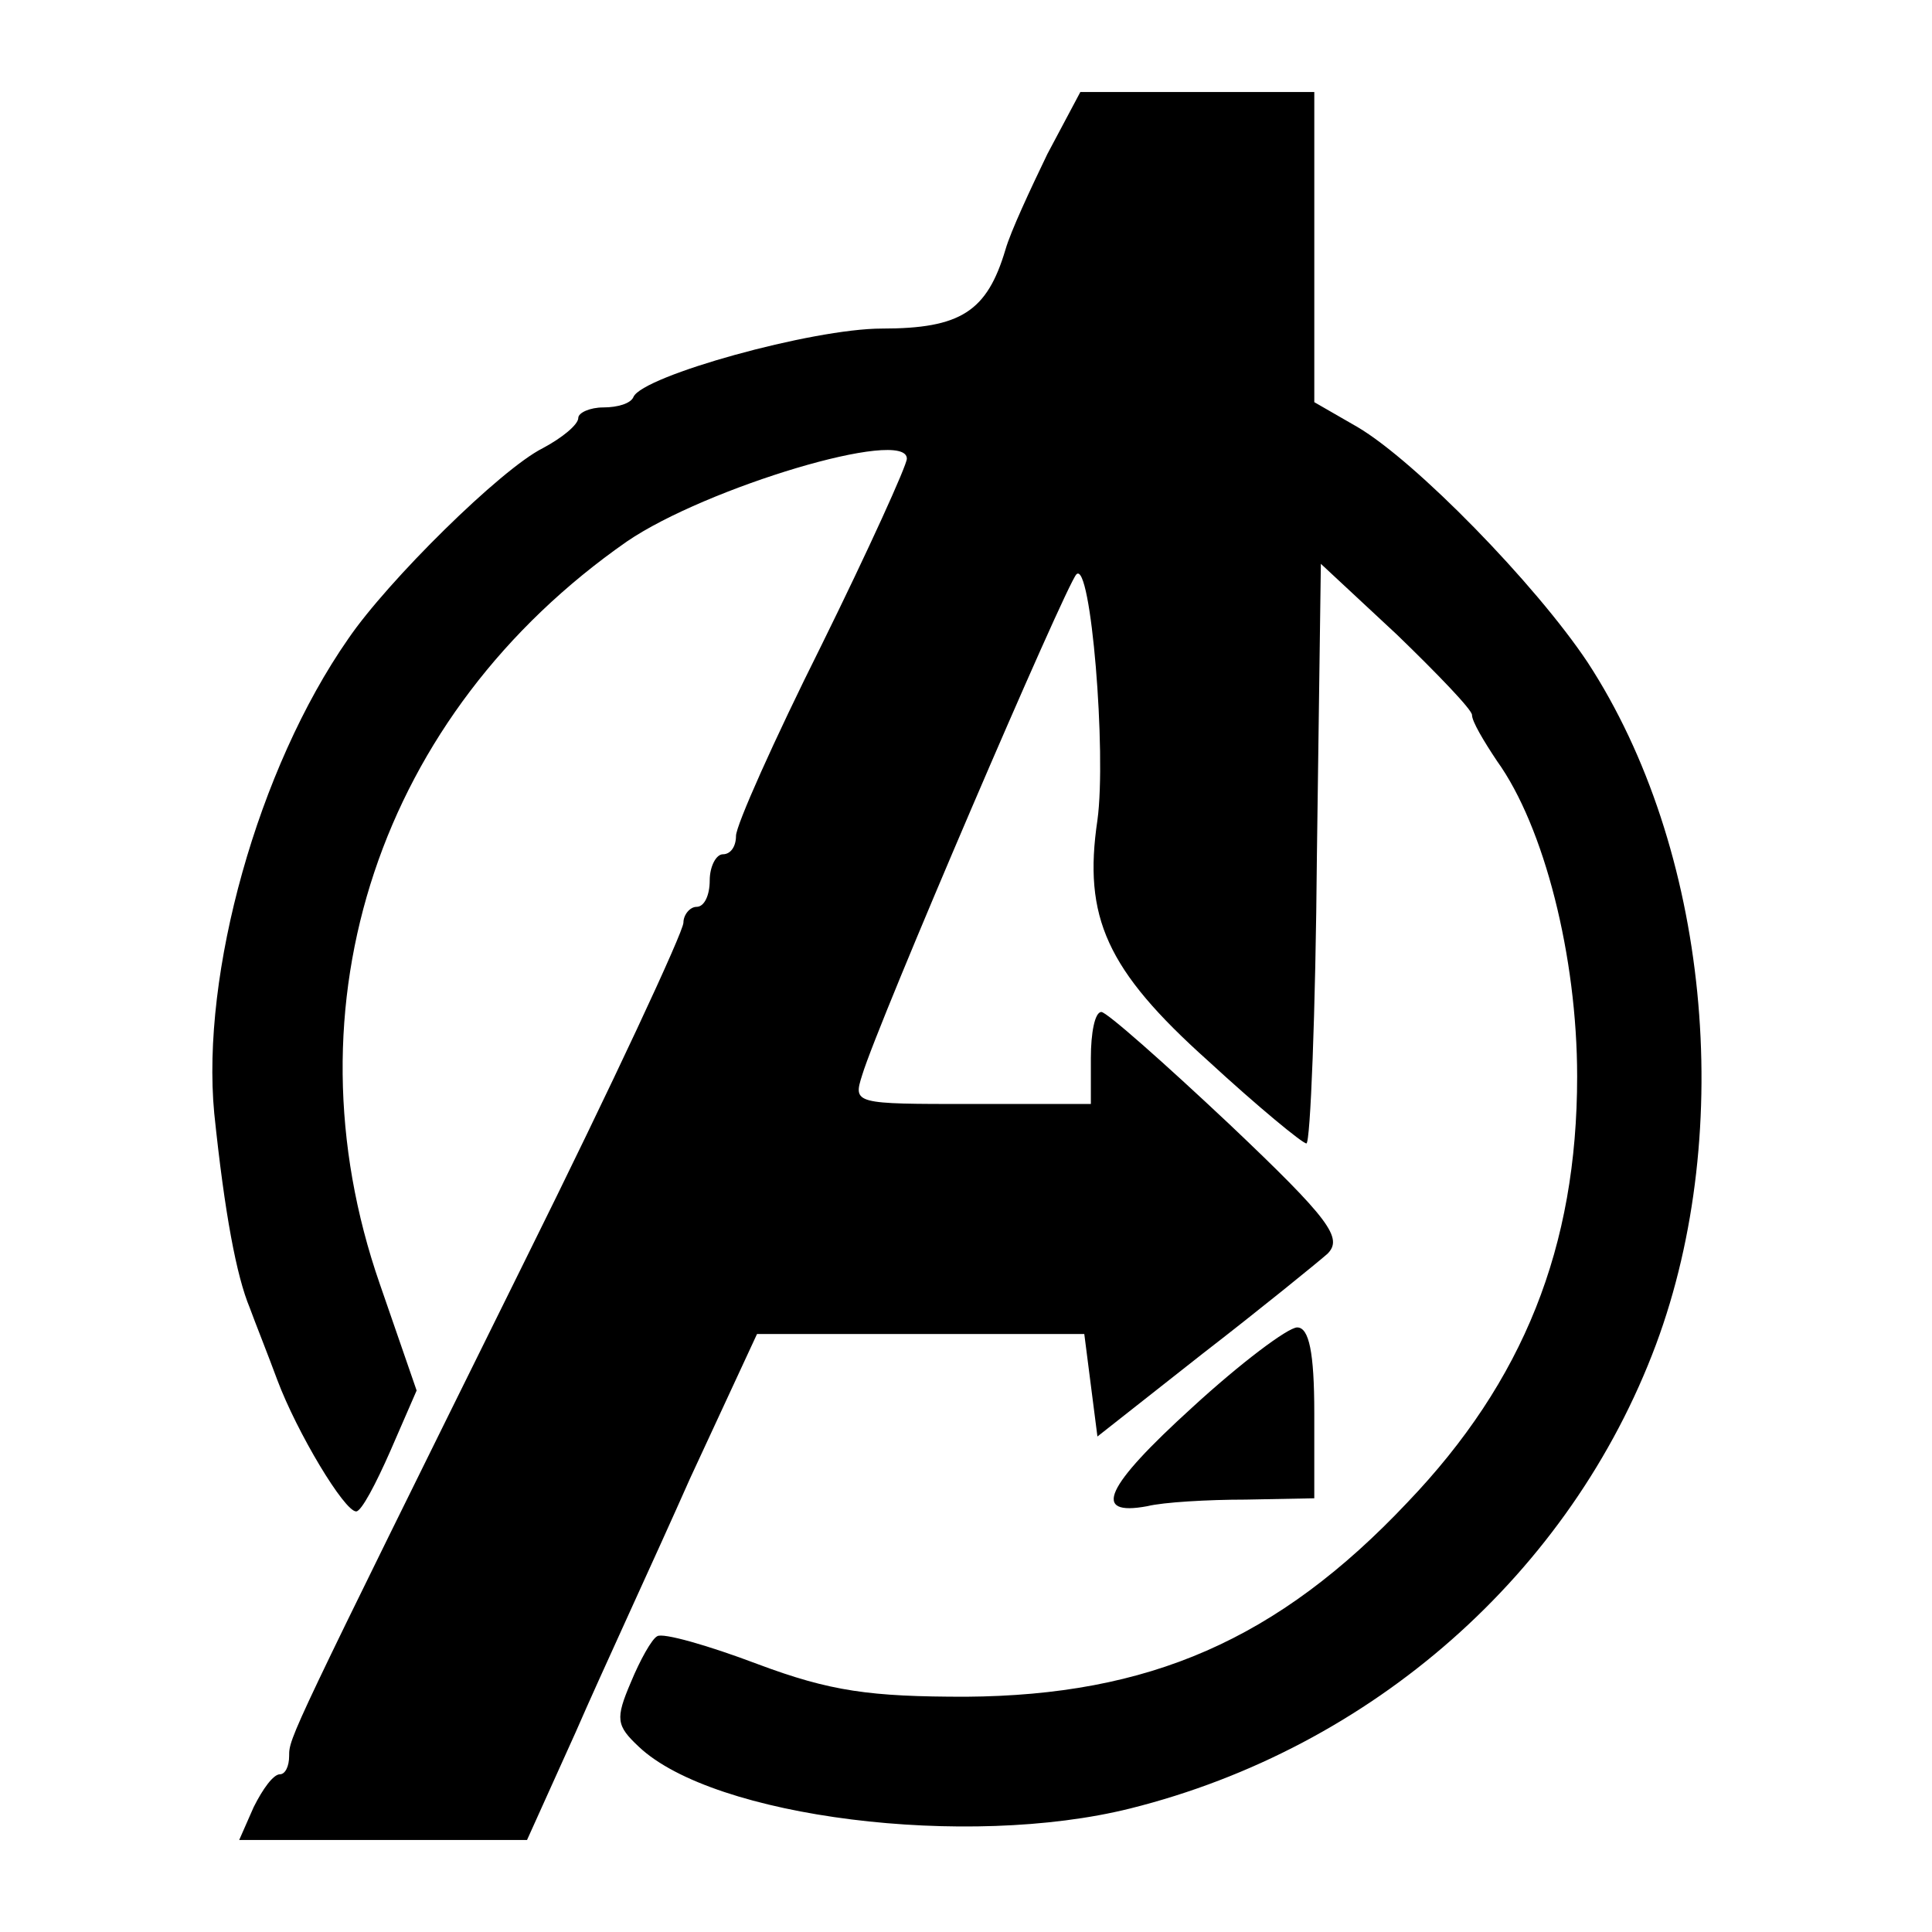 <?xml version="1.0" standalone="no"?>
<!DOCTYPE svg PUBLIC "-//W3C//DTD SVG 20010904//EN"
 "http://www.w3.org/TR/2001/REC-SVG-20010904/DTD/svg10.dtd">
<svg version="1.0" xmlns="http://www.w3.org/2000/svg"
 width="147pt" height="147pt" viewBox="0 0 147 147"
 preserveAspectRatio="xMidYMid meet">

<g transform="translate(0,147) scale(0.1,-0.1)"
fill="#000000" stroke="none">
<path d="M797 1353 c-13 -27 -28 -59 -32 -73 -14 -47 -34 -60 -94 -60 -53 0
-182 -36 -189 -52 -2 -5 -12 -8 -23 -8 -10 0 -19 -4 -19 -8 0 -5 -12 -15 -27
-23 -32 -16 -118 -101 -148 -145 -69 -99 -112 -255 -102 -361 8 -77 17 -124
27 -148 4 -11 14 -36 21 -55 15 -40 51 -100 60 -100 4 0 15 21 26 46 l20 46
-28 81 c-74 213 0 434 188 565 60 41 213 87 213 63 0 -5 -29 -69 -65 -142 -36
-72 -65 -137 -65 -145 0 -8 -4 -14 -10 -14 -5 0 -10 -9 -10 -20 0 -11 -4 -20
-10 -20 -5 0 -10 -6 -10 -12 0 -7 -54 -123 -121 -258 -179 -362 -179 -362
-179 -376 0 -8 -3 -14 -7 -14 -5 0 -13 -11 -20 -25 l-11 -25 110 0 109 0 37
82 c20 46 60 132 87 193 l51 110 124 0 125 0 5 -39 5 -39 80 63 c44 34 87 69
95 76 12 12 2 26 -75 99 -50 47 -93 85 -97 85 -5 0 -8 -16 -8 -35 l0 -35 -91
0 c-89 0 -90 0 -83 22 12 40 155 373 163 381 11 11 23 -136 16 -187 -11 -74 7
-114 84 -183 38 -35 72 -63 75 -63 3 0 7 99 8 220 l3 221 58 -54 c31 -30 57
-57 57 -61 0 -5 9 -20 19 -35 36 -50 61 -149 61 -240 0 -130 -41 -232 -129
-324 -99 -105 -197 -147 -336 -148 -73 0 -103 4 -159 25 -37 14 -72 24 -76 21
-4 -2 -13 -18 -20 -35 -12 -28 -11 -33 6 -49 57 -54 250 -78 374 -47 184 46
335 179 400 353 61 164 40 378 -52 519 -40 60 -131 153 -175 179 l-33 19 0
118 0 118 -89 0 -89 0 -25 -47z"/>
<path d="M907 399 c-66 -60 -77 -83 -34 -75 12 3 46 5 75 5 l52 1 0 65 c0 46
-4 65 -13 65 -7 0 -43 -27 -80 -61z"/>
</g>
</svg>
